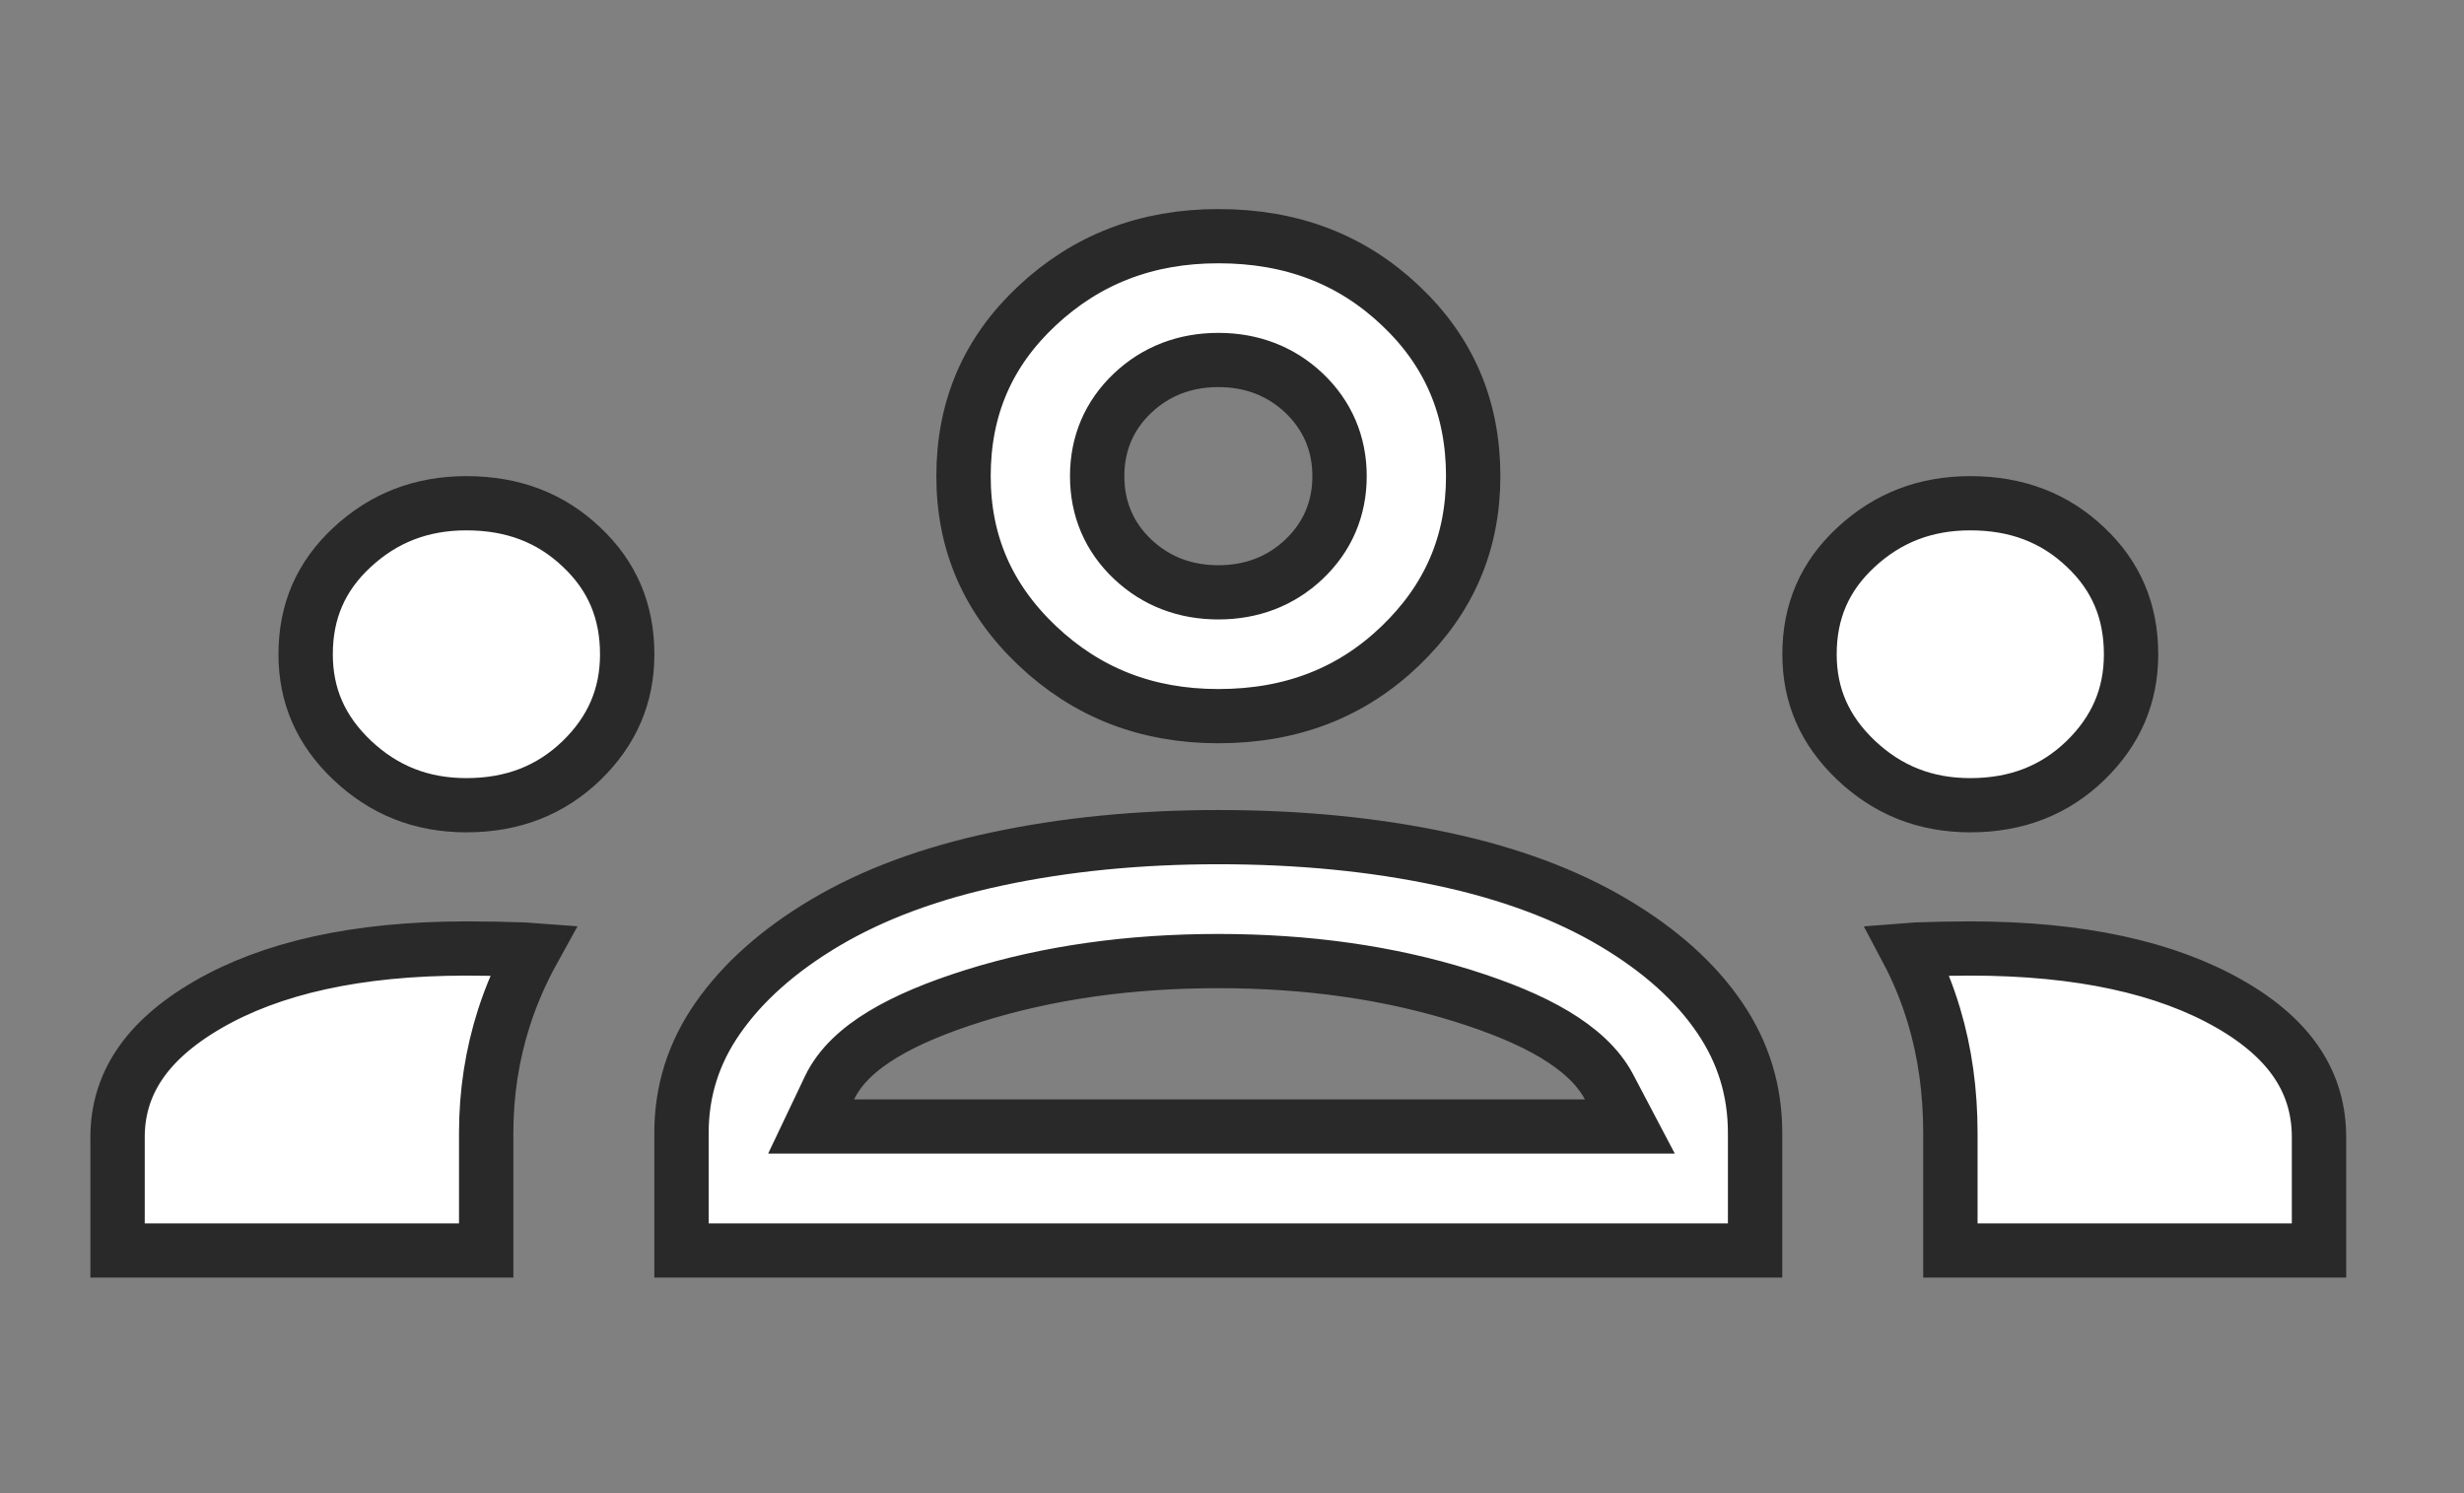 <svg xmlns="http://www.w3.org/2000/svg" xmlns:xlink="http://www.w3.org/1999/xlink" width="99" zoomAndPan="magnify" viewBox="0 0 74.25 45" height="60" preserveAspectRatio="xMidYMid meet" version="1.0"><rect x="0" y="0" width="74.25" height="45" fill="#808080" stroke="none"/><defs><clipPath id="ba070a1c78"><path d="M 2.191 6.098 L 71.246 6.098 L 71.246 38.77 L 2.191 38.77 Z M 2.191 6.098 " clip-rule="nonzero"/></clipPath></defs><path fill="#ffffff" d="M 25 32.777 L 24.445 33.941 L 49.121 33.941 L 48.492 32.746 C 48.156 32.113 47.574 31.602 46.852 31.168 C 46.121 30.73 45.191 30.348 44.082 30 C 41.84 29.301 39.387 28.957 36.719 28.957 C 34.051 28.957 31.594 29.301 29.355 30 C 28.246 30.348 27.32 30.734 26.598 31.172 C 25.883 31.605 25.309 32.129 25 32.777 Z M 3.543 37.676 L 3.543 34.266 C 3.543 32.711 4.355 31.379 6.254 30.277 C 8.164 29.168 10.746 28.578 14.055 28.578 C 14.66 28.578 15.238 28.59 15.793 28.609 C 15.887 28.613 15.98 28.617 16.074 28.625 C 15.711 29.281 15.414 29.961 15.188 30.664 C 14.832 31.777 14.652 32.934 14.652 34.133 L 14.652 37.676 Z M 20.539 37.676 L 20.539 34.133 C 20.539 32.871 20.902 31.723 21.633 30.676 C 22.379 29.605 23.453 28.641 24.883 27.793 C 26.305 26.953 28.023 26.309 30.055 25.879 C 32.094 25.445 34.312 25.223 36.719 25.223 C 39.172 25.223 41.414 25.445 43.453 25.879 C 45.484 26.309 47.203 26.953 48.621 27.793 C 50.051 28.641 51.109 29.602 51.832 30.668 C 52.543 31.715 52.895 32.863 52.895 34.133 L 52.895 37.676 Z M 58.781 37.676 L 58.781 34.133 C 58.781 32.898 58.621 31.723 58.289 30.613 C 58.082 29.922 57.812 29.258 57.477 28.625 C 57.566 28.617 57.66 28.613 57.75 28.609 C 58.281 28.59 58.824 28.578 59.379 28.578 C 62.695 28.578 65.277 29.156 67.188 30.246 C 69.074 31.324 69.891 32.66 69.891 34.266 L 69.891 37.676 Z M 14.055 24.262 C 12.703 24.262 11.574 23.812 10.617 22.91 C 9.664 22.008 9.211 20.957 9.211 19.715 C 9.211 18.418 9.672 17.359 10.613 16.488 C 11.566 15.605 12.699 15.164 14.055 15.164 C 15.469 15.164 16.605 15.609 17.527 16.484 C 18.449 17.352 18.902 18.414 18.902 19.715 C 18.902 20.961 18.453 22.016 17.523 22.918 C 16.598 23.809 15.461 24.262 14.055 24.262 Z M 59.379 24.262 C 58.027 24.262 56.898 23.812 55.941 22.91 C 54.988 22.008 54.535 20.957 54.535 19.715 C 54.535 18.418 54.996 17.359 55.938 16.488 C 56.891 15.605 58.023 15.164 59.379 15.164 C 60.793 15.164 61.93 15.609 62.852 16.484 C 63.773 17.352 64.227 18.414 64.227 19.715 C 64.227 20.961 63.777 22.016 62.848 22.918 C 61.922 23.809 60.785 24.262 59.379 24.262 Z M 36.719 21.578 C 34.559 21.578 32.758 20.871 31.262 19.457 C 29.77 18.043 29.039 16.355 29.039 14.348 C 29.039 12.289 29.773 10.598 31.258 9.211 C 32.75 7.816 34.555 7.117 36.719 7.117 C 38.934 7.117 40.742 7.82 42.207 9.207 C 43.672 10.59 44.398 12.285 44.398 14.348 C 44.398 16.359 43.676 18.047 42.203 19.461 C 40.738 20.867 38.93 21.578 36.719 21.578 Z M 36.719 17.848 C 37.715 17.848 38.594 17.52 39.301 16.852 C 40.008 16.18 40.371 15.328 40.371 14.348 C 40.371 13.367 40.008 12.516 39.301 11.844 C 38.594 11.176 37.715 10.848 36.719 10.848 C 35.723 10.848 34.844 11.176 34.137 11.844 C 33.426 12.516 33.066 13.367 33.066 14.348 C 33.066 15.328 33.426 16.18 34.137 16.852 C 34.844 17.52 35.723 17.848 36.719 17.848 Z M 36.719 17.848 " fill-opacity="1" fill-rule="nonzero"/><g clip-path="url(#ba070a1c78)"><path stroke-linecap="butt" transform="matrix(0.819, 0, 0, 0.817, 2.315, 6.099)" fill="none" stroke-linejoin="miter" d="M 27.694 32.664 L 27.017 34.09 L 57.142 34.09 L 56.374 32.626 C 55.964 31.851 55.254 31.225 54.371 30.694 C 53.48 30.158 52.345 29.69 50.99 29.264 C 48.253 28.408 45.258 27.987 42.001 27.987 C 38.744 27.987 35.744 28.408 33.012 29.264 C 31.657 29.69 30.527 30.163 29.645 30.699 C 28.772 31.23 28.071 31.87 27.694 32.664 Z M 1.499 38.662 L 1.499 34.487 C 1.499 32.583 2.491 30.952 4.809 29.603 C 7.141 28.245 10.293 27.523 14.332 27.523 C 15.071 27.523 15.777 27.537 16.454 27.561 C 16.569 27.566 16.683 27.571 16.797 27.58 C 16.354 28.384 15.992 29.216 15.715 30.077 C 15.281 31.44 15.062 32.856 15.062 34.324 L 15.062 38.662 Z M 22.248 38.662 L 22.248 34.324 C 22.248 32.779 22.692 31.373 23.584 30.091 C 24.494 28.781 25.806 27.599 27.551 26.562 C 29.287 25.533 31.385 24.744 33.865 24.218 C 36.355 23.687 39.063 23.415 42.001 23.415 C 44.996 23.415 47.733 23.687 50.222 24.218 C 52.702 24.744 54.801 25.533 56.532 26.562 C 58.277 27.599 59.569 28.776 60.452 30.082 C 61.32 31.363 61.749 32.77 61.749 34.324 L 61.749 38.662 Z M 68.935 38.662 L 68.935 34.324 C 68.935 32.813 68.74 31.373 68.335 30.015 C 68.082 29.168 67.753 28.355 67.343 27.58 C 67.452 27.571 67.567 27.566 67.677 27.561 C 68.325 27.537 68.988 27.523 69.665 27.523 C 73.714 27.523 76.866 28.231 79.198 29.565 C 81.501 30.885 82.498 32.521 82.498 34.487 L 82.498 38.662 Z M 14.332 22.238 C 12.682 22.238 11.304 21.688 10.135 20.583 C 8.972 19.478 8.419 18.192 8.419 16.671 C 8.419 15.083 8.981 13.787 10.131 12.721 C 11.294 11.64 12.677 11.099 14.332 11.099 C 16.058 11.099 17.446 11.644 18.571 12.716 C 19.697 13.778 20.25 15.078 20.25 16.671 C 20.25 18.197 19.702 19.488 18.567 20.593 C 17.436 21.683 16.049 22.238 14.332 22.238 Z M 69.665 22.238 C 68.015 22.238 66.637 21.688 65.469 20.583 C 64.305 19.478 63.752 18.192 63.752 16.671 C 63.752 15.083 64.314 13.787 65.464 12.721 C 66.627 11.64 68.01 11.099 69.665 11.099 C 71.391 11.099 72.779 11.644 73.905 12.716 C 75.03 13.778 75.583 15.078 75.583 16.671 C 75.583 18.197 75.035 19.488 73.9 20.593 C 72.77 21.683 71.382 22.238 69.665 22.238 Z M 42.001 18.952 C 39.364 18.952 37.165 18.087 35.339 16.355 C 33.517 14.624 32.625 12.558 32.625 10.1 C 32.625 7.579 33.522 5.508 35.334 3.81 C 37.156 2.103 39.359 1.247 42.001 1.247 C 44.705 1.247 46.913 2.108 48.701 3.806 C 50.49 5.499 51.377 7.574 51.377 10.1 C 51.377 12.563 50.494 14.629 48.696 16.36 C 46.908 18.082 44.7 18.952 42.001 18.952 Z M 42.001 14.385 C 43.217 14.385 44.29 13.983 45.153 13.165 C 46.016 12.343 46.46 11.3 46.46 10.1 C 46.46 8.899 46.016 7.857 45.153 7.034 C 44.29 6.216 43.217 5.814 42.001 5.814 C 40.785 5.814 39.712 6.216 38.849 7.034 C 37.981 7.857 37.542 8.899 37.542 10.1 C 37.542 11.3 37.981 12.343 38.849 13.165 C 39.712 13.983 40.785 14.385 42.001 14.385 Z M 42.001 14.385 " stroke="#292929" stroke-width="2" stroke-opacity="1" stroke-miterlimit="4"/></g></svg>